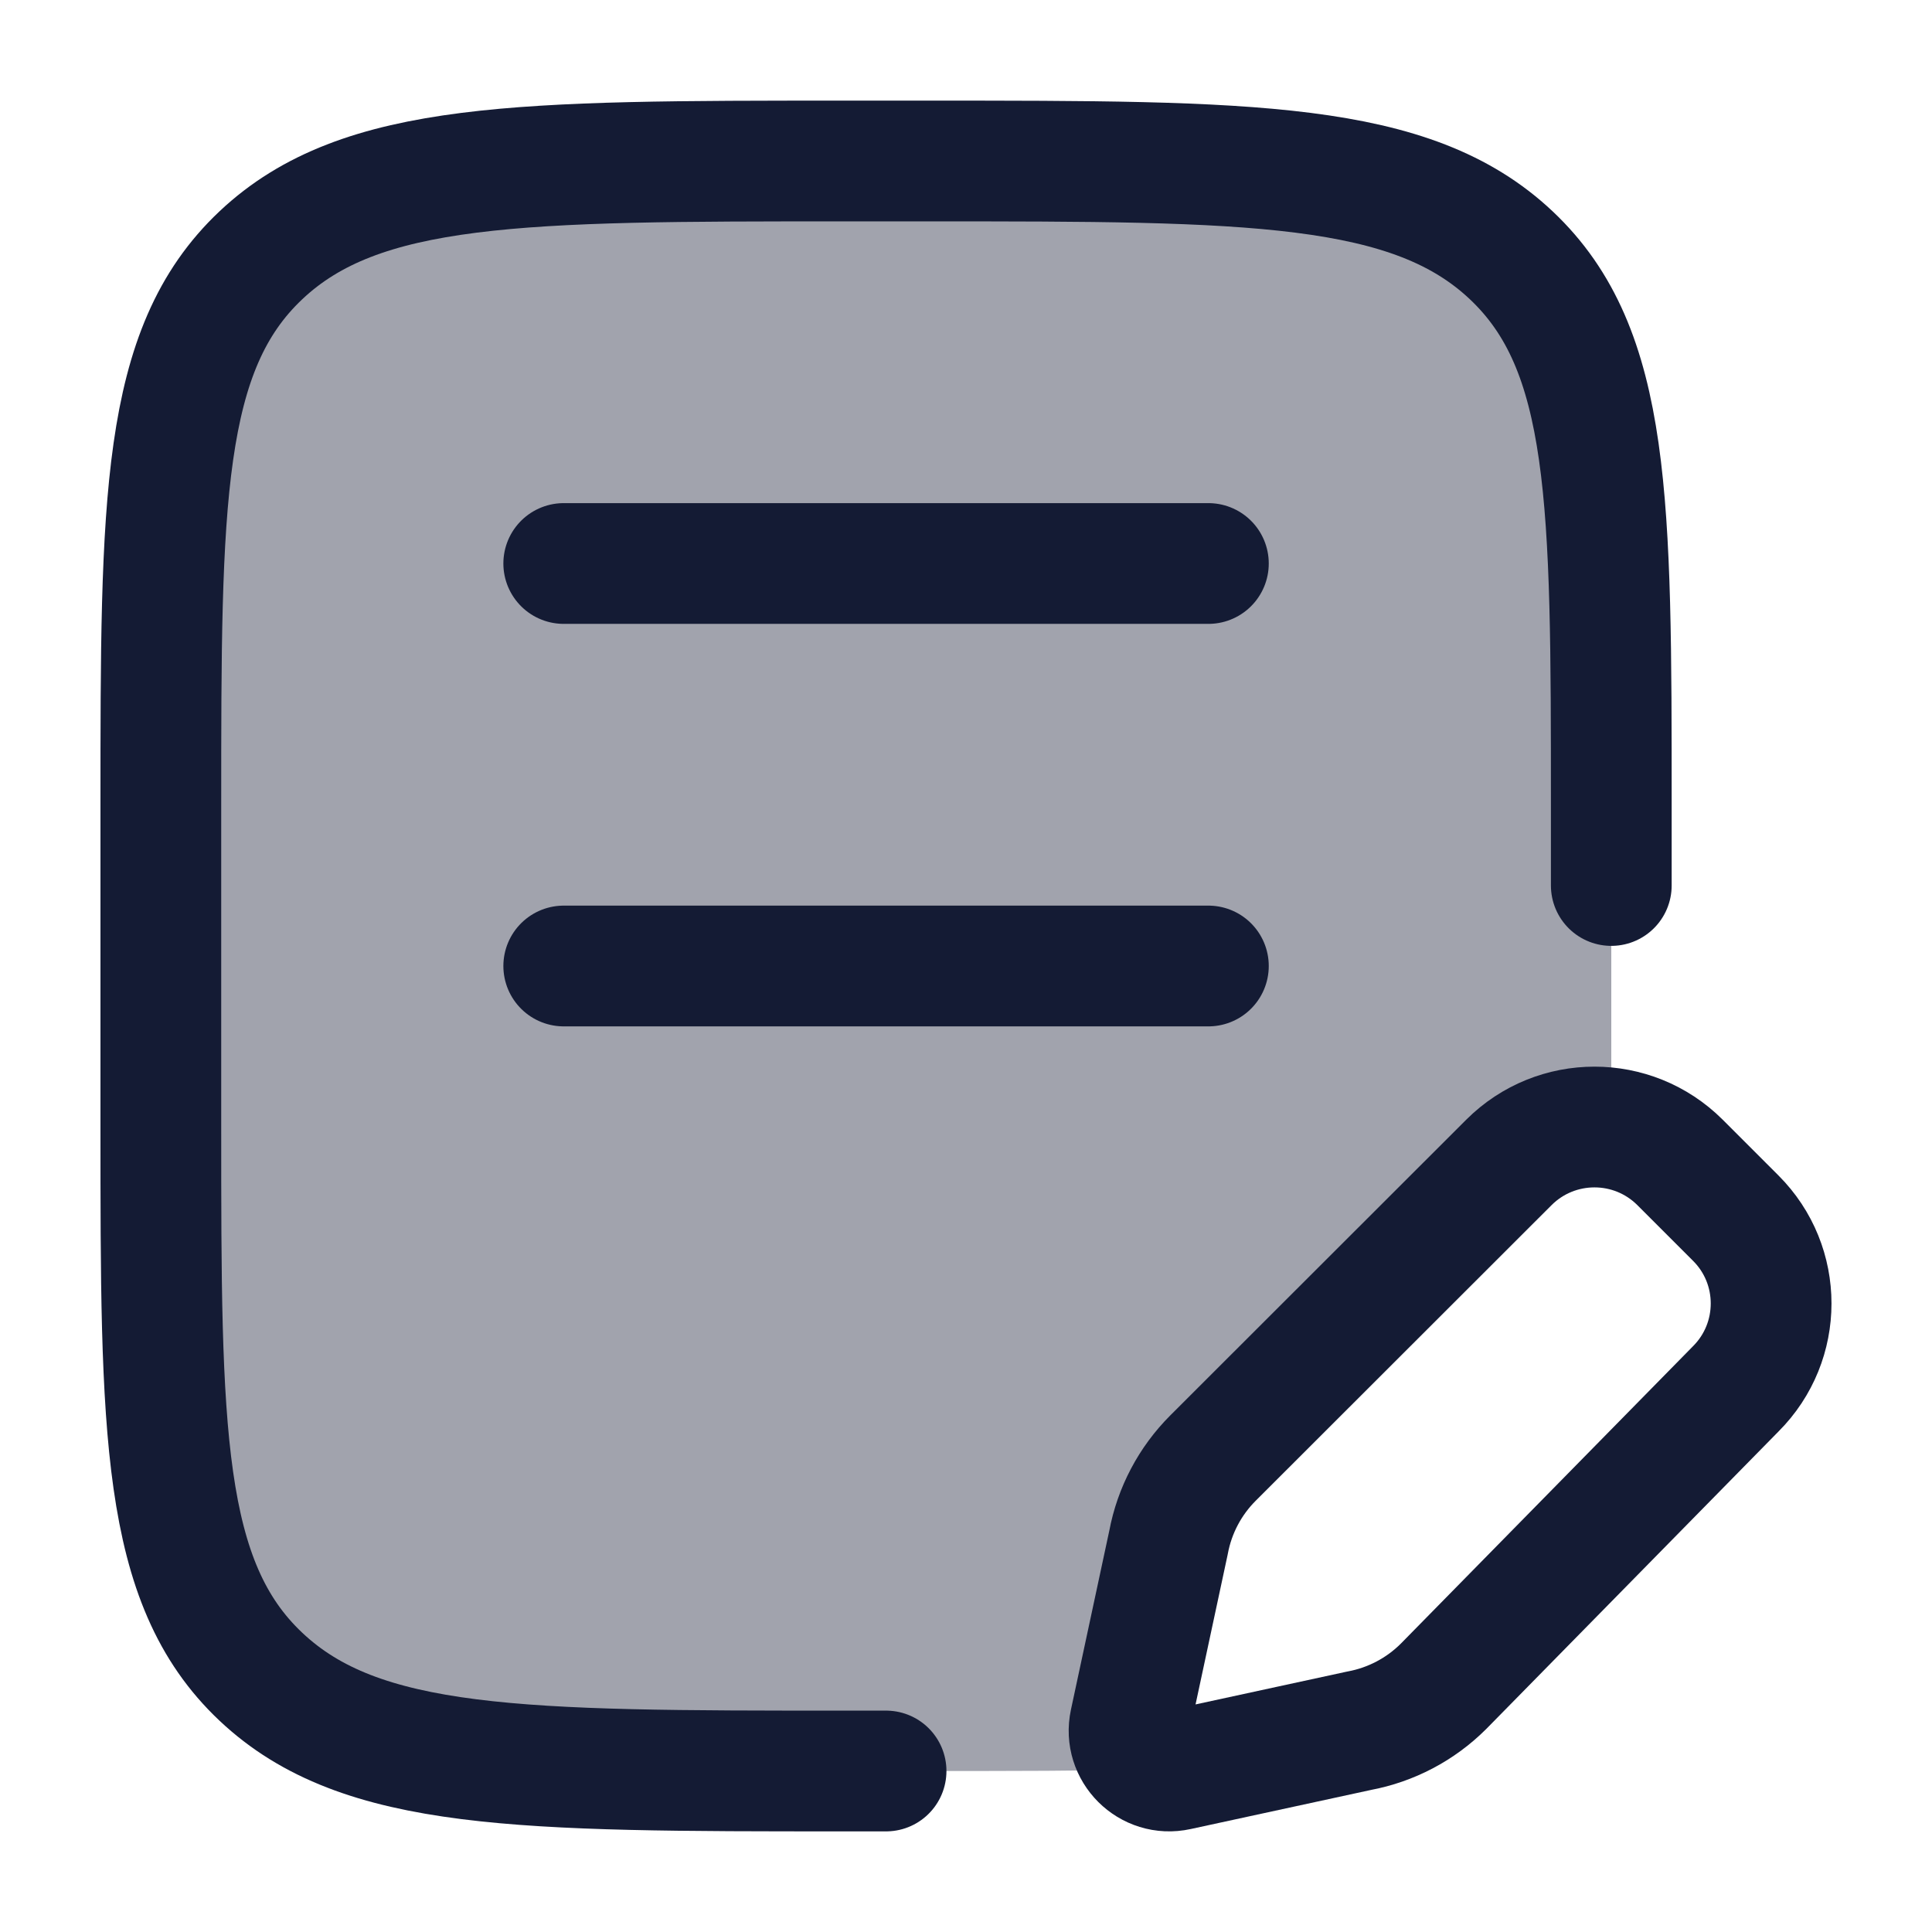 <svg width="24" height="24" viewBox="0 0 24 24" fill="none" xmlns="http://www.w3.org/2000/svg">
<path opacity="0.4" d="M18.774 3.172C17.532 2 15.534 2 11.537 2H10.477C6.48 2 4.481 2 3.24 3.172C1.998 4.343 1.998 6.229 1.998 10V14C1.998 17.771 1.998 19.657 3.24 20.828C4.481 22 6.48 22 10.477 22H11.537C12.587 22 13.5 22 14.297 21.979C14.23 21.96 14.175 21.929 14.128 21.882C13.933 21.687 14.007 21.342 14.154 20.652C14.194 20.469 14.226 20.28 14.258 20.091C14.382 19.37 14.508 18.635 15.031 18.112L18.343 14.804C18.676 14.47 18.843 14.304 19.017 14.204C19.323 14.027 19.677 13.965 20.016 14.019C20.016 14.012 20.016 14.006 20.016 14V10C20.016 6.229 20.016 4.343 18.774 3.172Z" fill="#141B34"/>
<path d="M20.016 11V10C20.016 6.229 20.016 4.343 18.774 3.172C17.532 2 15.534 2 11.537 2H10.477C6.48 2 4.481 2 3.24 3.172C1.998 4.343 1.998 6.229 1.998 10V14C1.998 17.771 1.998 19.657 3.24 20.828C4.481 22 6.48 22 10.477 22H11.007" stroke="#141B34" stroke-width="1.5" stroke-linecap="round"/>
<path d="M7.003 7H15.011" stroke="#141B34" stroke-width="1.5" stroke-linecap="round"/>
<path d="M7.003 12H15.011" stroke="#141B34" stroke-width="1.5" stroke-linecap="round"/>
<path d="M20.869 14.439L21.562 15.132C22.148 15.717 22.148 16.667 21.562 17.253L17.931 20.949C17.645 21.234 17.28 21.426 16.883 21.5L14.632 21.988C14.277 22.066 13.961 21.75 14.037 21.395L14.516 19.16C14.59 18.763 14.783 18.398 15.068 18.113L18.745 14.439C19.332 13.854 20.282 13.854 20.869 14.439Z" stroke="#141B34" stroke-width="1.5" stroke-linecap="round" stroke-linejoin="round"/>
</svg>
